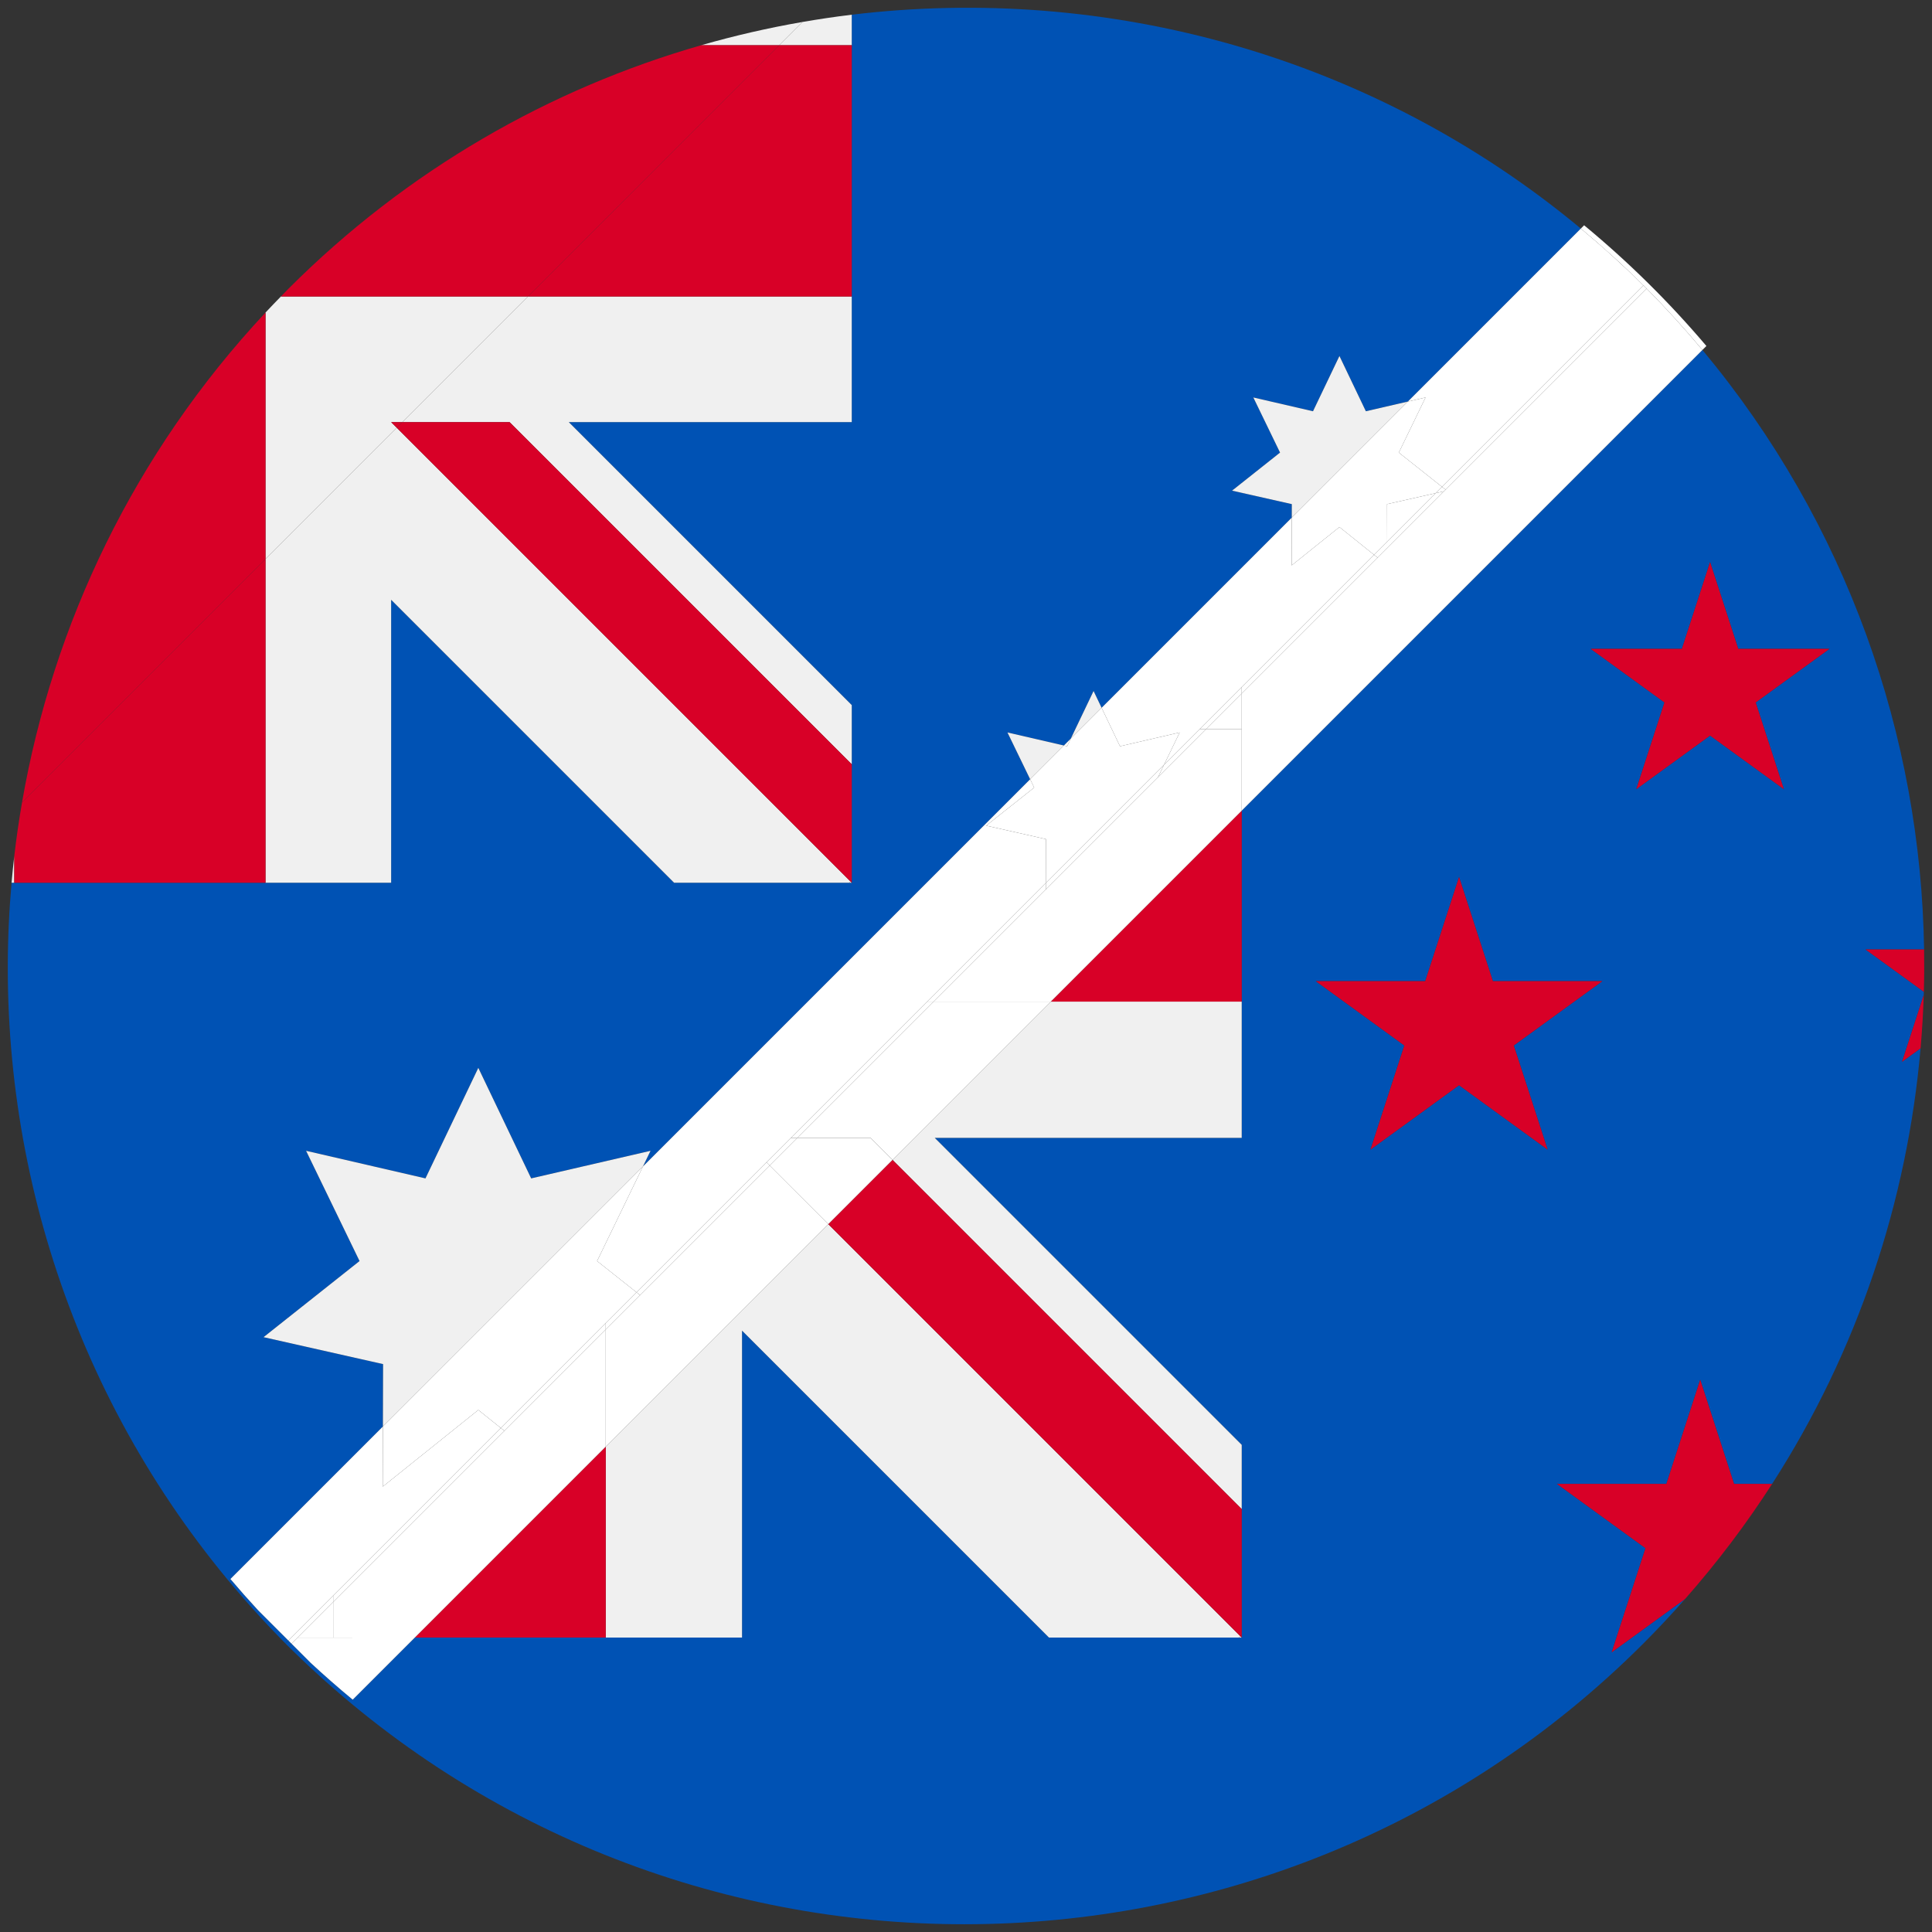 <?xml version="1.0" encoding="iso-8859-1"?>
<!-- Generator: Adobe Illustrator 22.0.1, SVG Export Plug-In . SVG Version: 6.00 Build 0)  -->
<svg version="1.1" id="Layer_1" xmlns="http://www.w3.org/2000/svg" xmlns:xlink="http://www.w3.org/1999/xlink" x="0px" y="0px"
	 viewBox="0 0 438.53 438.53" style="enable-background:new 0 0 438.53 438.53;" xml:space="preserve">
<rect x="0" y="0" width="438.53" height="438.53" fill="#333333" stroke="none"/>
<g id="_x32_21">
	<g>
		<path style="fill:#0052B4;" d="M436.737,215.515c-0.745-48.475-17.521-96.739-50.317-136.078L281.847,184.009
			c0,15.509,0,29.19,0,43.34c0,9.818,0,19.868,0,30.932v0.001v-0.001h-69.674l69.676,69.676c0,12.878,0,27.134,0,43.111
			l-0.001,0.001c0,0.214,0,0.421,0,0.634v0.001h-0.001l-0.001-0.001h-0.632h-0.001h-43.112l-69.675-69.674v69.674H94.154
			l-14.093,14.093c-3.268-2.696-6.451-5.491-9.555-8.369l-4.326-4.326l-0.661,0.661c42.404,41.995,97.884,63.008,153.385,63.008
			c55.814-0.007,111.648-21.253,154.126-63.738c3.286-3.285,6.429-6.659,9.461-10.098l-16.674,12.114l7.68-23.631l-20.103-14.604
			h24.847l7.679-23.632l7.678,23.632h8.643c19.453-30.231,30.685-64.251,33.696-98.864l-4.206,3.055l4.923-15.15
			c0.008-0.242,0.019-0.484,0.026-0.726l-13.232-9.612h13.289V215.515z M343.602,237.309l7.68,23.631l-20.102-14.605l-20.103,14.605
			l7.68-23.631l-20.103-14.604h24.847l7.679-23.632l7.678,23.632h24.847L343.602,237.309z M404.907,179.139l-16.752-12.172
			l-16.751,12.172l6.399-19.693l-16.751-12.168h20.704l6.399-19.694l6.399,19.694h20.706l-16.753,12.168L404.907,179.139z"/>
		<path style="fill:#0052B4;" d="M64.763,373.026c0.125,0.125,0.253,0.244,0.378,0.368c-0.124-0.125-0.244-0.253-0.368-0.378
			L64.763,373.026z"/>
		<path style="fill:#F0F0F0;" d="M281.214,371.703h0.632l-0.316-0.316C281.425,371.492,281.319,371.598,281.214,371.703z"/>
		<path style="fill:#F0F0F0;" d="M281.849,371.703c0-0.213,0-0.42,0-0.634l0,0C281.848,371.471,281.848,371.701,281.849,371.703z"/>
		<path style="fill:#F0F0F0;" d="M202.582,263.275l79.265,79.265c0,8.107,0,25.066,0.001,28.528l0,0v0.001l0.001-0.001
			c0-15.977,0-30.233,0-43.111l-69.676-69.676h69.674c0-11.064,0-21.114,0-30.932h-43.34L202.582,263.275z"/>
		<path style="fill:#F0F0F0;" d="M188,277.857l-50.506,50.506v43.339H94.155l-0.001,0.001h74.273v-69.674l69.675,69.674h43.112
			c0.106-0.105,0.211-0.211,0.316-0.316L188,277.857z"/>
		<polygon style="fill:#F0F0F0;" points="281.851,371.077 281.851,371.076 281.851,371.077 281.85,371.078 		"/>
		<path style="fill:#F0F0F0;" d="M281.53,371.387c-0.105,0.105-0.211,0.211-0.316,0.316h0.001
			C281.319,371.598,281.425,371.492,281.53,371.387L281.53,371.387z"/>
		<path style="fill:#D80027;" d="M281.847,227.349c0-14.15,0-27.831,0-43.34l-43.34,43.34H281.847z"/>
		<polygon style="fill:#D80027;" points="137.493,371.702 137.493,328.363 94.155,371.702 		"/>
		<rect x="281.847" y="371.703" style="fill:#D80027;" width="0.002" height="0.001"/>
		<path style="fill:#D80027;" d="M281.53,371.387l0.316,0.316h0.002c0-0.002,0-0.232,0-0.634
			C281.742,371.176,281.636,371.281,281.53,371.387z"/>
		<path style="fill:#D80027;" d="M281.53,371.387c0.106-0.106,0.212-0.211,0.318-0.318c-0.001-3.462-0.001-20.421-0.001-28.528
			l-79.265-79.265L188,277.857L281.53,371.387z"/>
		<path style="fill:#D80027;" d="M281.53,371.387c0.106-0.106,0.212-0.211,0.318-0.318v-0.001
			C281.742,371.175,281.636,371.281,281.53,371.387L281.53,371.387z"/>
		<path style="fill:#D80027;" d="M435.936,237.949c0.35-4.026,0.59-8.059,0.717-12.095l-4.923,15.15L435.936,237.949z"/>
		<path style="fill:#D80027;" d="M436.737,215.515h-13.29l13.232,9.612C436.77,221.924,436.786,218.719,436.737,215.515z"/>
		<path style="fill:#D80027;" d="M385.919,313.181l-7.679,23.632h-24.847l20.103,14.604l-7.68,23.631l16.674-12.114
			c7.325-8.308,13.908-17.042,19.75-26.121h-8.643L385.919,313.181z"/>
		<polygon style="fill:#D80027;" points="394.555,147.278 388.155,127.584 381.756,147.278 361.052,147.278 377.803,159.446 
			371.404,179.139 388.155,166.967 404.907,179.139 398.507,159.446 415.26,147.278 		"/>
		<polygon style="fill:#D80027;" points="331.18,199.073 323.501,222.705 298.654,222.705 318.757,237.309 311.077,260.94 
			331.18,246.335 351.282,260.94 343.602,237.309 363.705,222.705 338.858,222.705 		"/>
		<path style="fill:#0052B4;" d="M65.509,373.772l0.01-0.01c-0.125-0.124-0.253-0.244-0.378-0.368
			C65.266,373.519,65.385,373.647,65.509,373.772z"/>
		<path style="fill:#0052B4;" d="M58.613,365.534c-2.157-2.33-4.26-4.708-6.315-7.13l34.616-34.616l0.039-14.161l-27.129-6.115
			l21.789-17.277l-12.135-25.023l27.095,6.262l11.997-25.087l11.998,25.087l27.093-6.262l-1.722,3.552l87.888-87.888l-5.149-10.62
			l12.809,2.961l1.572-1.572l5.166-10.801l1.823,3.813l43.166-43.166l0.008-3.065l-13.563-3.058l10.893-8.639l-6.066-12.511
			l13.546,3.131l5.999-12.544l5.999,12.544l9.528-2.202l39.267-39.267C311.482,12.542,251.267-3.644,193.334,3.338
			c0,2.368,0,4.672,0,6.933c0,21.9,0,39.046,0,57.029c0,9.051,0,18.316,0,28.515l-64.226,0.001l64.228,64.228
			c0,11.87,0,25.011,0,39.739c-0.001,0.001-0.001,0.001-0.002,0.002c0,0.196,0,0.385,0,0.582v0.001h-0.583h-0.002h-39.74
			l-64.227-64.227v64.227H2.626c-0.564,6.408-0.86,12.836-0.861,19.264c0,55.5,21.013,110.981,63.008,153.384l0.661-0.661
			L58.613,365.534z"/>
		<path style="fill:#0052B4;" d="M65.434,372.356l-0.661,0.661c0.124,0.125,0.244,0.253,0.368,0.378
			c0.125,0.124,0.253,0.244,0.378,0.368l0.661-0.661L65.434,372.356z"/>
		<path style="fill:#F0F0F0;" d="M193.043,200.076c-0.097,0.097-0.194,0.194-0.292,0.292h0.583v-0.001h-0.001L193.043,200.076z"/>
		<path style="fill:#F0F0F0;" d="M182.115,4.994c-7.73,1.34-15.4,3.102-22.976,5.277c7.66,0,13.12,0,17.701,0
			C178.667,8.443,180.426,6.683,182.115,4.994z"/>
		<path style="fill:#F0F0F0;" d="M90.045,97.079l-1.263-1.263h2.526c9.622-9.623,19.21-19.212,28.513-28.516H63.754
			c-1.179,1.206-2.342,2.42-3.487,3.646v55.912C70.029,117.097,80.049,107.077,90.045,97.079z"/>
		<path style="fill:#F0F0F0;" d="M193.334,10.271c0-2.26,0-4.564,0-6.933c-3.751,0.452-7.491,1.009-11.219,1.655
			c-1.689,1.689-3.448,3.449-5.275,5.277C181.108,10.271,193.334,10.271,193.334,10.271z"/>
		<path style="fill:#F0F0F0;" d="M91.308,95.816h24.357l77.669,77.668c0,7.477,0,23.112,0,26.299c0,0.001,0,0.001,0,0.002
			c0.001-0.001,0.001-0.001,0.002-0.002c0-14.728,0-27.869,0-39.739l-64.228-64.228l64.226-0.001c0-10.199,0-19.464,0-28.515
			h-73.513C110.518,76.604,100.931,86.193,91.308,95.816z"/>
		<path style="fill:#F0F0F0;" d="M88.782,136.141l64.227,64.227h39.74c0.098-0.097,0.195-0.195,0.292-0.292L90.045,97.079
			c-9.997,9.998-20.017,20.018-29.778,29.779v73.509H3.238v-6.051c-0.234,2.015-0.434,4.032-0.612,6.052h86.156V136.141z"/>
		<path style="fill:#F0F0F0;" d="M193.042,200.076c-0.097,0.097-0.195,0.195-0.292,0.292h0.002
			C192.849,200.271,192.946,200.174,193.042,200.076L193.042,200.076z"/>
		<path style="fill:#D80027;" d="M176.84,10.271c-4.581,0-10.041,0-17.701,0c-34.309,9.852-66.66,28.255-93.635,55.235
			c-0.592,0.592-1.165,1.197-1.749,1.794h56.067C141.425,45.694,161.485,25.63,176.84,10.271z"/>
		<path style="fill:#D80027;" d="M60.267,70.946c-29.83,31.942-48.254,70.749-55.263,111.17
			c15.556-15.553,34.839-34.834,55.263-55.258V70.946z"/>
		<path style="fill:#D80027;" d="M119.822,67.3h73.513c0-17.983,0-35.129,0-57.029c0,0-12.226,0-16.495,0
			C161.485,25.63,141.425,45.694,119.822,67.3z"/>
		<path style="fill:#D80027;" d="M60.267,200.367v-73.509c-20.424,20.424-39.707,39.705-55.263,55.258
			c-0.703,4.053-1.293,8.121-1.766,12.2v6.051L60.267,200.367L60.267,200.367z"/>
		<path style="fill:#D80027;" d="M193.333,200.367L193.333,200.367c0.001-0.197,0.001-0.386,0.001-0.582
			c-0.097,0.098-0.194,0.194-0.292,0.292L193.333,200.367z"/>
		<path style="fill:#D80027;" d="M88.782,95.816l1.263,1.263c0.421-0.421,0.842-0.842,1.263-1.263H88.782z"/>
		<path style="fill:#D80027;" d="M193.334,173.484l-77.669-77.668H91.308c-0.421,0.421-0.842,0.842-1.263,1.263l102.997,102.997
			c0.098-0.098,0.195-0.195,0.292-0.293C193.334,196.596,193.334,180.961,193.334,173.484z"/>
		<path style="fill:#D80027;" d="M193.042,200.076L193.042,200.076c0.098-0.096,0.195-0.193,0.292-0.291c0-0.001,0-0.001,0-0.002
			C193.237,199.88,193.14,199.978,193.042,200.076z"/>
		<polygon style="fill:#F0F0F0;" points="147.66,261.212 120.567,267.474 108.569,242.387 96.573,267.474 69.477,261.212 
			81.612,286.235 59.823,303.512 86.953,309.627 86.914,323.788 145.938,264.764 		"/>
		<polygon style="fill:#F0F0F0;" points="228.676,166.256 233.826,176.876 241.485,169.217 		"/>
		<polygon style="fill:#F0F0F0;" points="248.222,156.844 243.057,167.645 250.046,160.657 		"/>
		<polygon style="fill:#F0F0F0;" points="310.027,93.349 304.029,80.805 298.029,93.349 284.483,90.218 290.549,102.729 
			279.656,111.368 293.219,114.426 293.211,117.491 319.555,91.147 		"/>
		<path style="fill:#FFFFFF;" d="M373.03,64.759c0.141,0.141,0.277,0.286,0.417,0.428c0.108,0.108,0.22,0.21,0.328,0.318
			l-0.009,0.009c4.456,4.498,8.67,9.146,12.653,13.923l0.903-0.903c-8.418-9.927-17.705-19.102-27.756-27.399l-0.745,0.745
			c4.875,4.051,9.611,8.349,14.197,12.891L373.03,64.759z"/>
		<path style="fill:#FFFFFF;" d="M66.18,373.102l4.326,4.326c3.104,2.877,6.287,5.672,9.555,8.369l14.093-14.093H67.578
			L66.18,373.102z"/>
		<path style="fill:#FFFFFF;" d="M373.03,64.759l-0.011,0.011c0.142,0.141,0.287,0.276,0.429,0.417
			C373.307,65.045,373.172,64.9,373.03,64.759z"/>
		<path style="fill:#FFFFFF;" d="M364.461,74.819l-36.333,36.333l-0.359,0.359l-12.906,12.906l-2.167,2.167l-30.85,30.85
			c0,2.746,0,5.438,0,8.05c0,6.526,0,12.653,0,18.526L386.42,79.437c-3.983-4.777-8.197-9.425-12.653-13.923L364.461,74.819z"/>
		<path style="fill:#FFFFFF;" d="M281.847,165.483c0-2.612,0-5.304,0-8.05l-8.049,8.049
			C278.836,165.483,281.847,165.483,281.847,165.483z"/>
		<path style="fill:#FFFFFF;" d="M197.591,258.283l4.992,4.992l35.926-35.926h-26.576l-30.935,30.935
			C188.893,258.283,197.591,258.283,197.591,258.283z"/>
		<polygon style="fill:#FFFFFF;" points="75.627,371.702 75.627,363.654 74.837,364.444 67.578,371.703 94.154,371.703 
			94.155,371.702 		"/>
		<polygon style="fill:#FFFFFF;" points="145.298,293.983 137.493,301.788 137.493,328.363 188,277.857 174.712,264.569 		"/>
		<path style="fill:#FFFFFF;" d="M273.798,165.483l-10.979,10.979l-25.437,25.437l-25.45,25.45h26.576l43.34-43.34
			c0-5.873,0-12,0-18.526C281.847,165.483,278.836,165.483,273.798,165.483z"/>
		<polygon style="fill:#FFFFFF;" points="114.494,324.788 75.627,363.654 75.627,371.702 94.155,371.702 137.493,328.363 
			137.493,301.788 		"/>
		<path style="fill:#FFFFFF;" d="M180.997,258.284l-6.286,6.286L188,277.857l14.582-14.582l-4.992-4.992
			C197.591,258.283,188.893,258.283,180.997,258.284z"/>
		<polygon style="fill:#FFFFFF;" points="314.837,114.426 314.861,122.929 325.845,111.944 		"/>
		<polygon style="fill:#FFFFFF;" points="314.861,122.929 314.865,124.416 327.77,111.51 325.845,111.944 		"/>
		<polygon style="fill:#FFFFFF;" points="144.466,293.323 173.966,263.823 179.506,258.284 210.44,227.349 237.386,200.403 
			237.412,190.464 223.849,187.406 234.742,178.767 233.826,176.876 145.938,264.764 135.527,286.235 		"/>
		<path style="fill:#FFFFFF;" d="M373.775,65.505c-0.108-0.108-0.219-0.21-0.328-0.318c0.108,0.108,0.211,0.219,0.319,0.327
			L373.775,65.505z"/>
		<polygon style="fill:#FFFFFF;" points="243.057,167.645 241.485,169.217 242.224,169.388 		"/>
		<path style="fill:#FFFFFF;" d="M323.574,90.218l-6.066,12.511l9.789,7.763l36.419-36.419l9.302-9.303
			c-4.585-4.542-9.322-8.84-14.197-12.891l-39.267,39.267L323.574,90.218z"/>
		<polygon style="fill:#FFFFFF;" points="267.767,166.256 264.223,173.567 272.307,165.483 281.847,155.942 311.87,125.919 
			304.029,119.63 293.181,128.33 293.211,117.491 250.046,160.657 254.22,169.388 		"/>
		<path style="fill:#FFFFFF;" d="M74.091,363.698l1.536-1.536l38.038-38.038l-5.096-4.087l-21.693,17.398l0.037-13.647
			l-34.616,34.616c2.055,2.421,4.158,4.8,6.315,7.13l6.821,6.821l0.653-0.653L74.091,363.698z"/>
		<polygon style="fill:#FFFFFF;" points="66.086,371.703 65.434,372.356 66.18,373.102 67.578,371.703 		"/>
		<path style="fill:#FFFFFF;" d="M281.847,155.942c0,0.505,0,0.991,0,1.491l30.85-30.85l-0.827-0.664L281.847,155.942z"/>
		<path style="fill:#FFFFFF;" d="M364.461,74.819l9.305-9.305c-0.107-0.108-0.211-0.219-0.319-0.327
			c-0.142-0.141-0.287-0.276-0.429-0.417l-9.302,9.303l-36.419,36.419l0.832,0.659L364.461,74.819z"/>
		<path style="fill:#FFFFFF;" d="M272.307,165.483c0.517,0,1.01,0,1.491,0l8.049-8.049c0-0.5,0-0.987,0-1.491L272.307,165.483z"/>
		<path style="fill:#FFFFFF;" d="M179.506,258.284c0.492,0,0.99,0,1.492,0l30.935-30.935h-1.491L179.506,258.284z"/>
		<polygon style="fill:#FFFFFF;" points="174.712,264.569 173.966,263.823 144.466,293.323 145.298,293.983 		"/>
		<polygon style="fill:#FFFFFF;" points="74.091,363.698 66.086,371.703 67.578,371.703 74.837,364.444 75.627,363.654 
			75.627,362.162 		"/>
		<path style="fill:#FFFFFF;" d="M264.223,173.567l-1.404,2.895l10.979-10.979c-0.481,0-0.974,0-1.491,0L264.223,173.567z"/>
		<polygon style="fill:#FFFFFF;" points="210.44,227.349 211.932,227.349 237.382,201.899 237.386,200.403 		"/>
		<polygon style="fill:#FFFFFF;" points="113.666,324.124 75.627,362.162 75.627,363.654 114.494,324.788 		"/>
		<path style="fill:#FFFFFF;" d="M180.997,258.284c-0.501,0-0.999,0-1.492,0l-5.54,5.54l0.746,0.746L180.997,258.284z"/>
		<polygon style="fill:#FFFFFF;" points="108.569,320.037 113.666,324.124 137.493,300.296 144.466,293.323 135.527,286.235 
			145.938,264.764 86.914,323.788 86.876,337.435 		"/>
		<polygon style="fill:#FFFFFF;" points="145.298,293.983 144.466,293.323 137.493,300.296 137.493,301.788 		"/>
		<polygon style="fill:#FFFFFF;" points="137.493,301.788 137.493,300.296 113.666,324.124 114.494,324.788 		"/>
		<polygon style="fill:#FFFFFF;" points="223.849,187.406 237.412,190.464 237.386,200.403 264.223,173.567 267.767,166.256 
			254.22,169.388 250.046,160.657 243.057,167.645 242.224,169.388 241.485,169.217 233.826,176.876 234.742,178.767 		"/>
		<polygon style="fill:#FFFFFF;" points="237.386,200.403 237.382,201.899 262.819,176.462 264.223,173.567 		"/>
		<polygon style="fill:#FFFFFF;" points="304.029,119.63 311.87,125.919 314.861,122.929 314.837,114.426 325.845,111.944 
			327.297,110.492 317.508,102.729 323.574,90.218 319.555,91.147 293.211,117.491 293.181,128.33 		"/>
		<polygon style="fill:#FFFFFF;" points="311.87,125.919 312.698,126.583 314.865,124.416 314.861,122.929 		"/>
		<polygon style="fill:#FFFFFF;" points="327.77,111.51 328.129,111.152 327.297,110.492 325.845,111.944 		"/>
	</g>
</g>
</svg>
